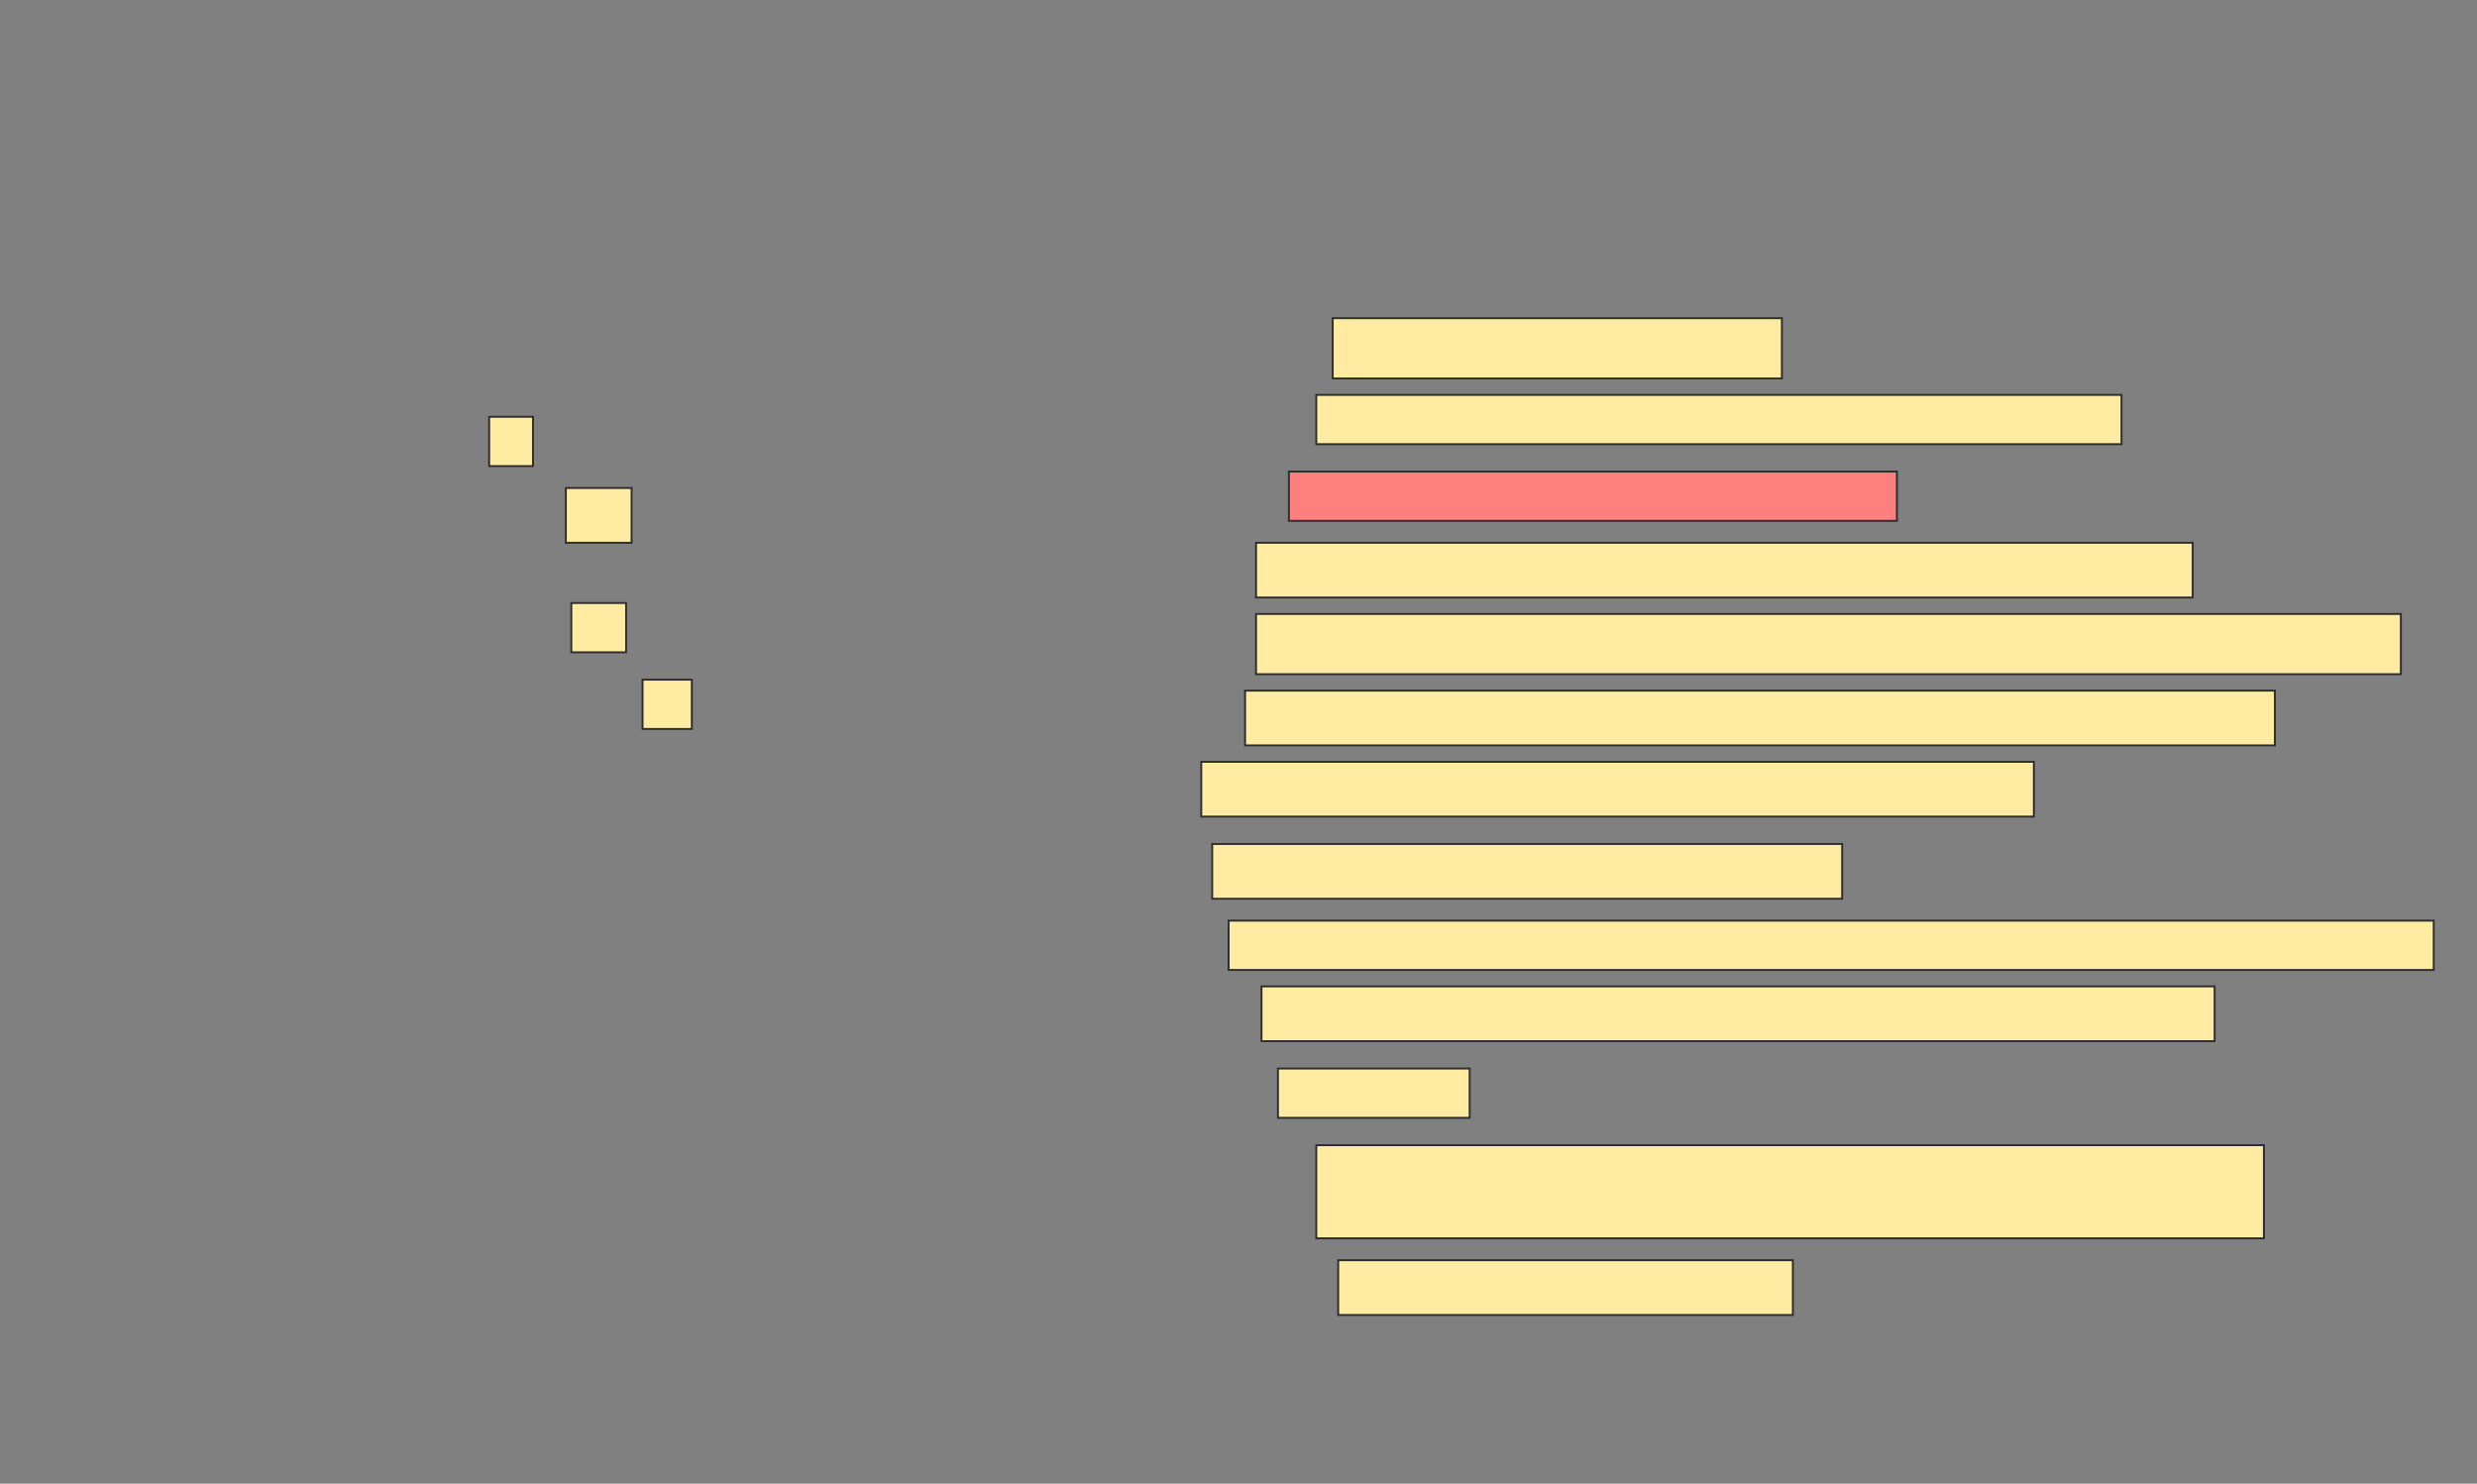 <svg height="774" width="1292" xmlns="http://www.w3.org/2000/svg">
 <rect width="100%" height="100%" fill="#808080" stroke="none"/>
 <!-- Created with Image Occlusion Enhanced -->
 <g>
  <title>Labels</title>
 </g>
 <g>
  <title>Masks</title>
  <rect fill="#FFEBA2" height="25.714" id="227f51b32f17473496c15ff9a835833d-ao-1" stroke="#2D2D2D" width="22.857" x="255.143" y="217.429"/>
  <rect fill="#FFEBA2" height="28.571" id="227f51b32f17473496c15ff9a835833d-ao-2" stroke="#2D2D2D" width="34.286" x="295.143" y="254.571"/>
  <rect fill="#FFEBA2" height="25.714" id="227f51b32f17473496c15ff9a835833d-ao-3" stroke="#2D2D2D" width="28.571" x="298" y="314.571"/>
  <rect fill="#FFEBA2" height="25.714" id="227f51b32f17473496c15ff9a835833d-ao-4" stroke="#2D2D2D" stroke-dasharray="null" stroke-linecap="null" stroke-linejoin="null" width="25.714" x="335.143" y="354.571"/>
  <rect fill="#FFEBA2" height="31.429" id="227f51b32f17473496c15ff9a835833d-ao-5" stroke="#2D2D2D" stroke-dasharray="null" stroke-linecap="null" stroke-linejoin="null" width="234.286" x="695.143" y="166"/>
  <rect fill="#FFEBA2" height="25.714" id="227f51b32f17473496c15ff9a835833d-ao-6" stroke="#2D2D2D" stroke-dasharray="null" stroke-linecap="null" stroke-linejoin="null" width="420" x="686.571" y="206"/>
  <rect class="qshape" fill="#FF7E7E" height="25.714" id="227f51b32f17473496c15ff9a835833d-ao-7" stroke="#2D2D2D" stroke-dasharray="null" stroke-linecap="null" stroke-linejoin="null" width="317.143" x="672.286" y="246"/>
  <rect fill="#FFEBA2" height="28.571" id="227f51b32f17473496c15ff9a835833d-ao-8" stroke="#2D2D2D" stroke-dasharray="null" stroke-linecap="null" stroke-linejoin="null" width="488.571" x="655.143" y="283.143"/>
  <rect fill="#FFEBA2" height="31.429" id="227f51b32f17473496c15ff9a835833d-ao-9" stroke="#2D2D2D" stroke-dasharray="null" stroke-linecap="null" stroke-linejoin="null" width="597.143" x="655.143" y="320.286"/>
  <rect fill="#FFEBA2" height="28.571" id="227f51b32f17473496c15ff9a835833d-ao-10" stroke="#2D2D2D" stroke-dasharray="null" stroke-linecap="null" stroke-linejoin="null" width="537.143" x="649.429" y="360.286"/>
  <rect fill="#FFEBA2" height="28.571" id="227f51b32f17473496c15ff9a835833d-ao-11" stroke="#2D2D2D" stroke-dasharray="null" stroke-linecap="null" stroke-linejoin="null" width="434.286" x="626.571" y="397.429"/>
  <rect fill="#FFEBA2" height="28.571" id="227f51b32f17473496c15ff9a835833d-ao-12" stroke="#2D2D2D" stroke-dasharray="null" stroke-linecap="null" stroke-linejoin="null" width="328.571" x="632.286" y="440.286"/>
  <rect fill="#FFEBA2" height="25.714" id="227f51b32f17473496c15ff9a835833d-ao-13" stroke="#2D2D2D" stroke-dasharray="null" stroke-linecap="null" stroke-linejoin="null" width="628.571" x="640.857" y="480.286"/>
  <rect fill="#FFEBA2" height="28.571" id="227f51b32f17473496c15ff9a835833d-ao-14" stroke="#2D2D2D" stroke-dasharray="null" stroke-linecap="null" stroke-linejoin="null" width="497.143" x="658" y="514.571"/>
  <rect fill="#FFEBA2" height="25.714" id="227f51b32f17473496c15ff9a835833d-ao-15" stroke="#2D2D2D" stroke-dasharray="null" stroke-linecap="null" stroke-linejoin="null" width="100" x="666.571" y="557.429"/>
  <rect fill="#FFEBA2" height="48.571" id="227f51b32f17473496c15ff9a835833d-ao-16" stroke="#2D2D2D" stroke-dasharray="null" stroke-linecap="null" stroke-linejoin="null" width="494.286" x="686.571" y="597.429"/>
  <rect fill="#FFEBA2" height="28.571" id="227f51b32f17473496c15ff9a835833d-ao-17" stroke="#2D2D2D" stroke-dasharray="null" stroke-linecap="null" stroke-linejoin="null" width="237.143" x="698" y="657.429"/>
 </g>
</svg>
